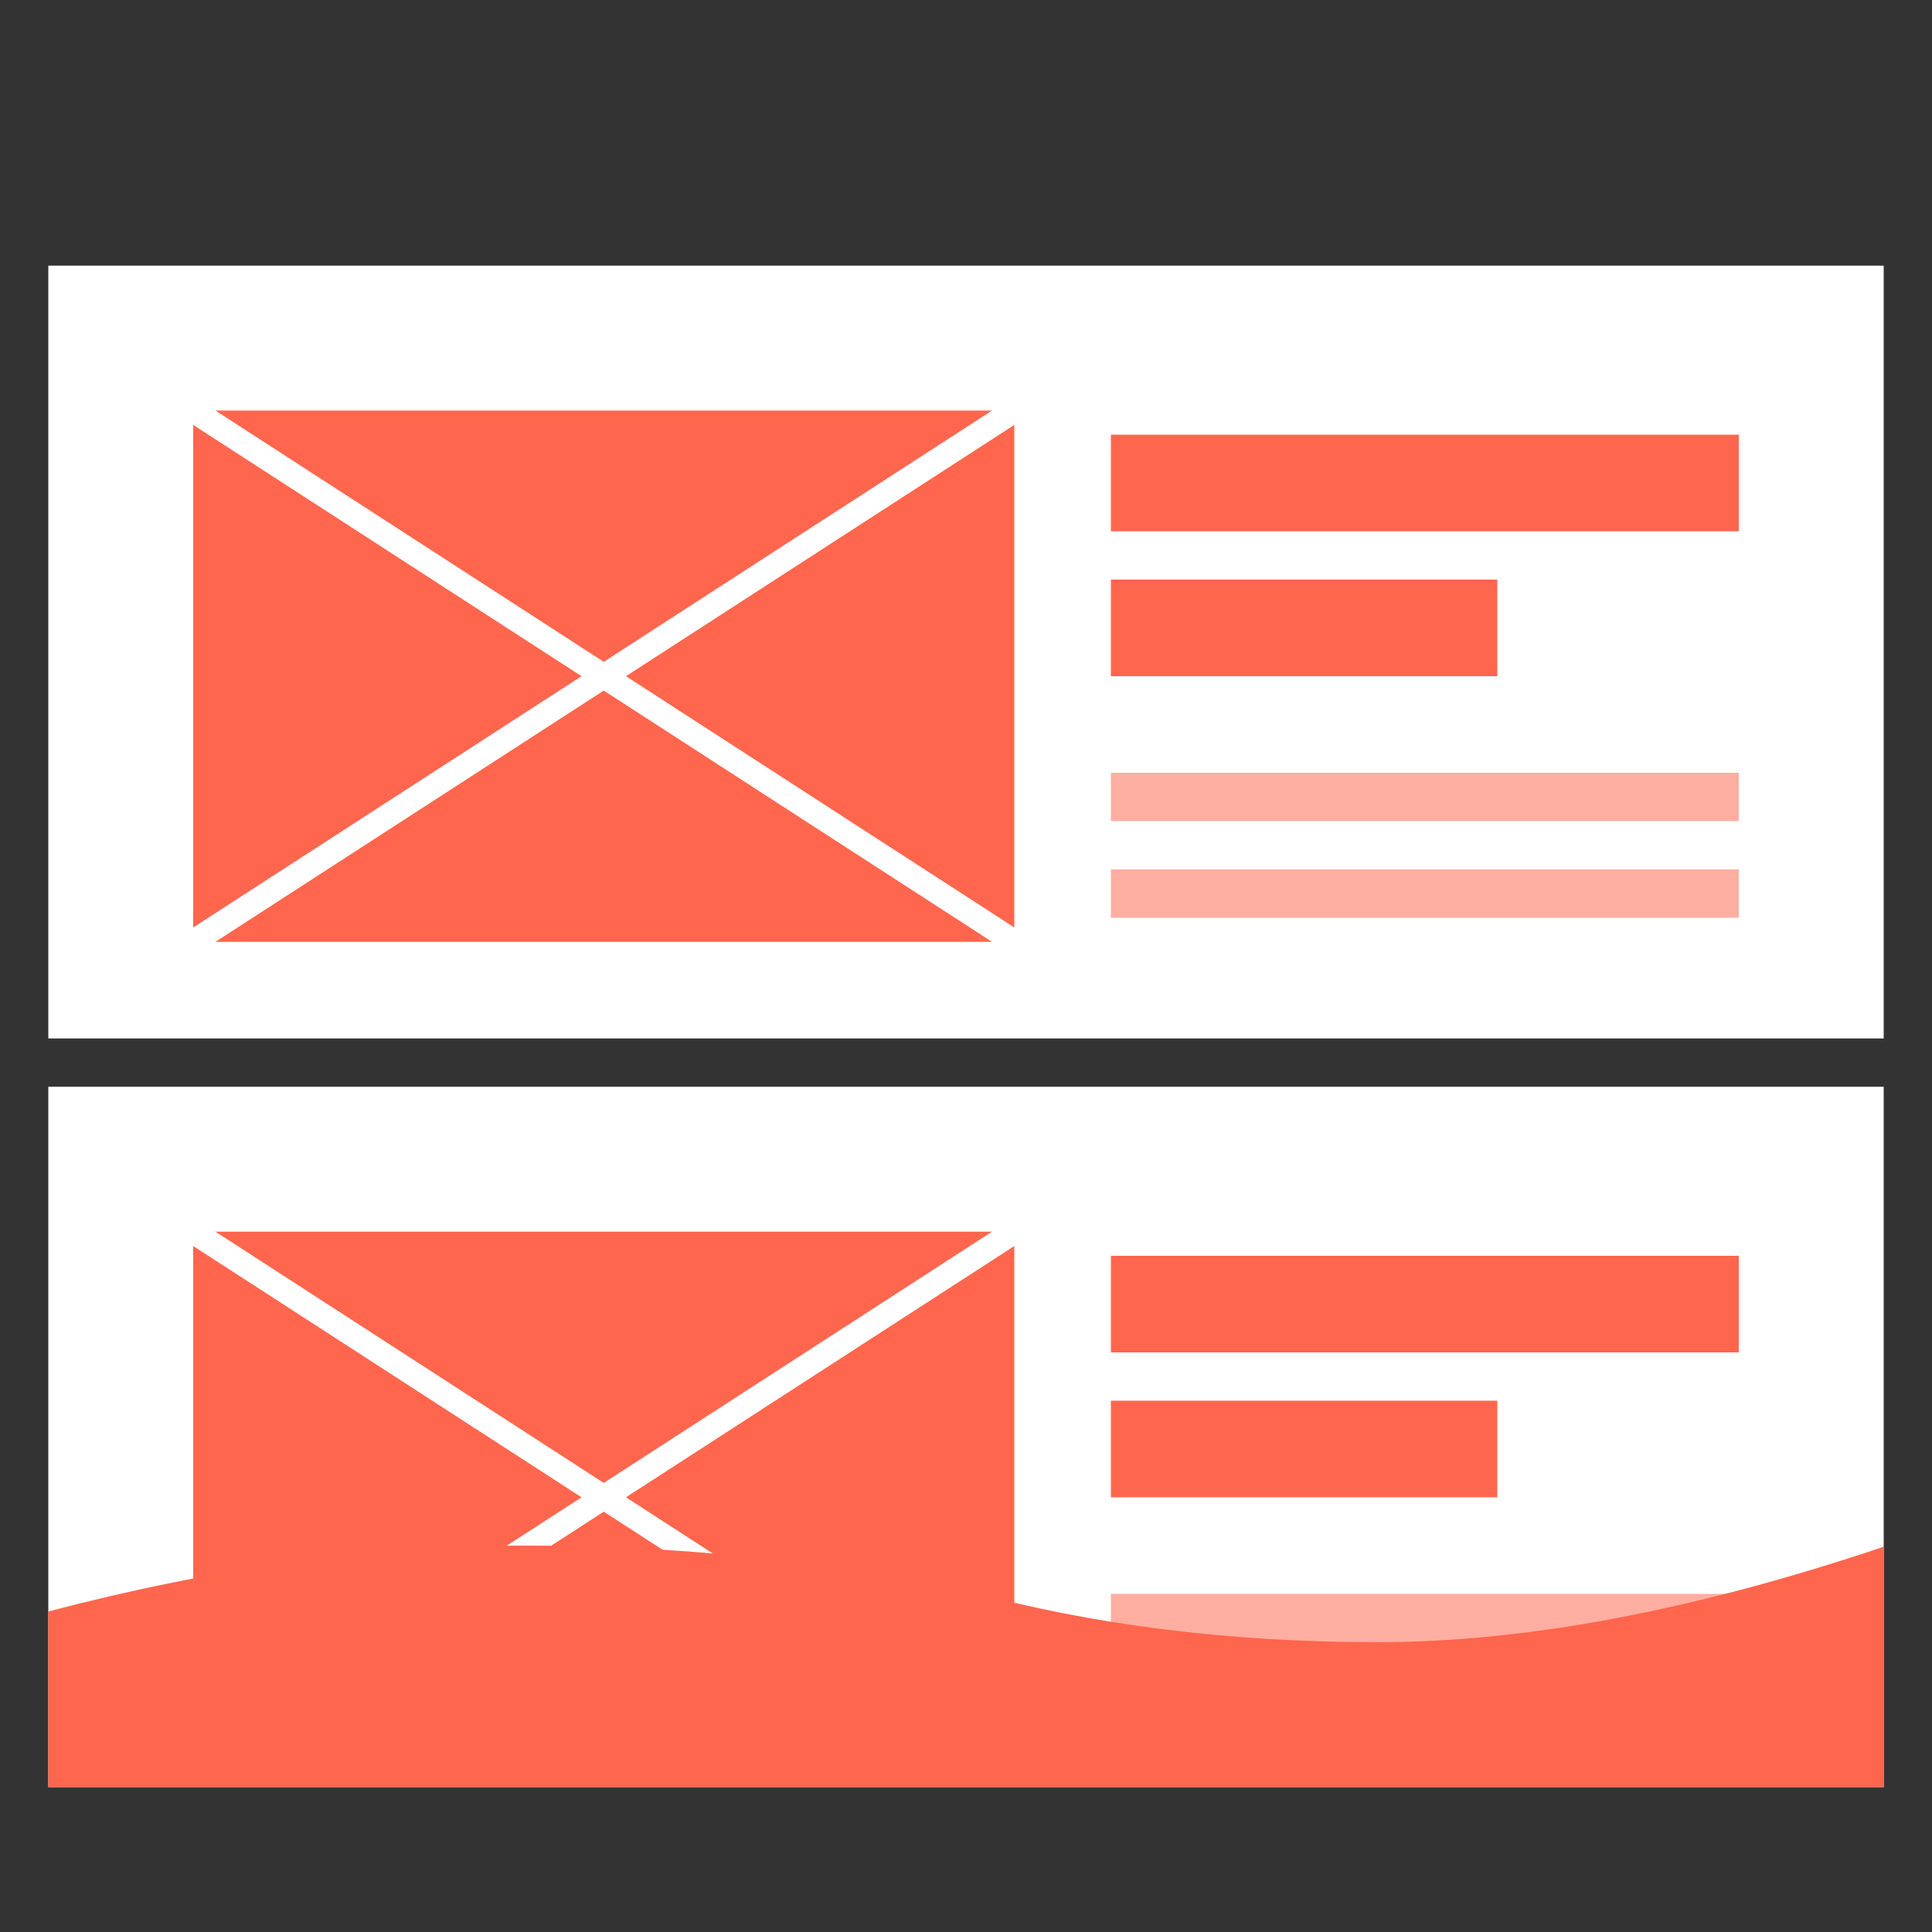 <svg xmlns="http://www.w3.org/2000/svg" width="80" height="80" viewBox="0 0 80 80">
    <rect x="0" y="0" width="80" height="80" fill="#333333" stroke="none"/>
    <g fill="none" fill-rule="evenodd">
        <g>
            <g>
                <g>
                    <g>
                        <g>
                            <path fill="#FFF" d="M0 0H76V32H0z" transform="translate(-624 -929) translate(120 917) translate(476) translate(28 12) translate(2 11)"/>
                            <path fill="#FF664D" d="M6 6H40V28H6z" transform="translate(-624 -929) translate(120 917) translate(476) translate(28 12) translate(2 11)"/>
                            <path stroke="#FFF" d="M6 6L40 28" transform="translate(-624 -929) translate(120 917) translate(476) translate(28 12) translate(2 11)"/>
                            <path stroke="#FFF" d="M6 6L40 28" transform="translate(-624 -929) translate(120 917) translate(476) translate(28 12) translate(2 11) matrix(-1 0 0 1 46 0)"/>
                            <path fill="#FF664D" d="M44 7H70V11H44zM44 13H60V17H44z" transform="translate(-624 -929) translate(120 917) translate(476) translate(28 12) translate(2 11)"/>
                            <path fill="#FFAEA1" d="M44 21H70V23H44zM44 25H70V27H44z" transform="translate(-624 -929) translate(120 917) translate(476) translate(28 12) translate(2 11)"/>
                        </g>
                        <g>
                            <path fill="#FFF" d="M0 0H76V29H0z" transform="translate(-624 -929) translate(120 917) translate(476) translate(28 12) translate(2 45)"/>
                            <path fill="#FF664D" d="M6 6H40V28H6z" transform="translate(-624 -929) translate(120 917) translate(476) translate(28 12) translate(2 45)"/>
                            <path stroke="#FFF" d="M6 6L40 28" transform="translate(-624 -929) translate(120 917) translate(476) translate(28 12) translate(2 45)"/>
                            <path stroke="#FFF" d="M6 6L40 28" transform="translate(-624 -929) translate(120 917) translate(476) translate(28 12) translate(2 45) matrix(-1 0 0 1 46 0)"/>
                            <path fill="#FF664D" d="M44 7H70V11H44zM44 13H60V17H44z" transform="translate(-624 -929) translate(120 917) translate(476) translate(28 12) translate(2 45)"/>
                            <path fill="#FFAEA1" d="M44 21H70V23H44zM44 25H70V27H44z" transform="translate(-624 -929) translate(120 917) translate(476) translate(28 12) translate(2 45)"/>
                        </g>
                        <path fill="#FF664D" d="M35.047 31H45v76h-7.273C35.91 100.071 35 93.477 35 87.217c0-6.26.62-12.332 1.859-18.217C38.286 63.79 39 58.111 39 51.962c0-6.149-1.318-13.136-3.953-20.962z" transform="translate(-624 -929) translate(120 917) translate(476) translate(28 12) rotate(90 40 69)"/>
                    </g>
                </g>
            </g>
        </g>
    </g>
</svg>
